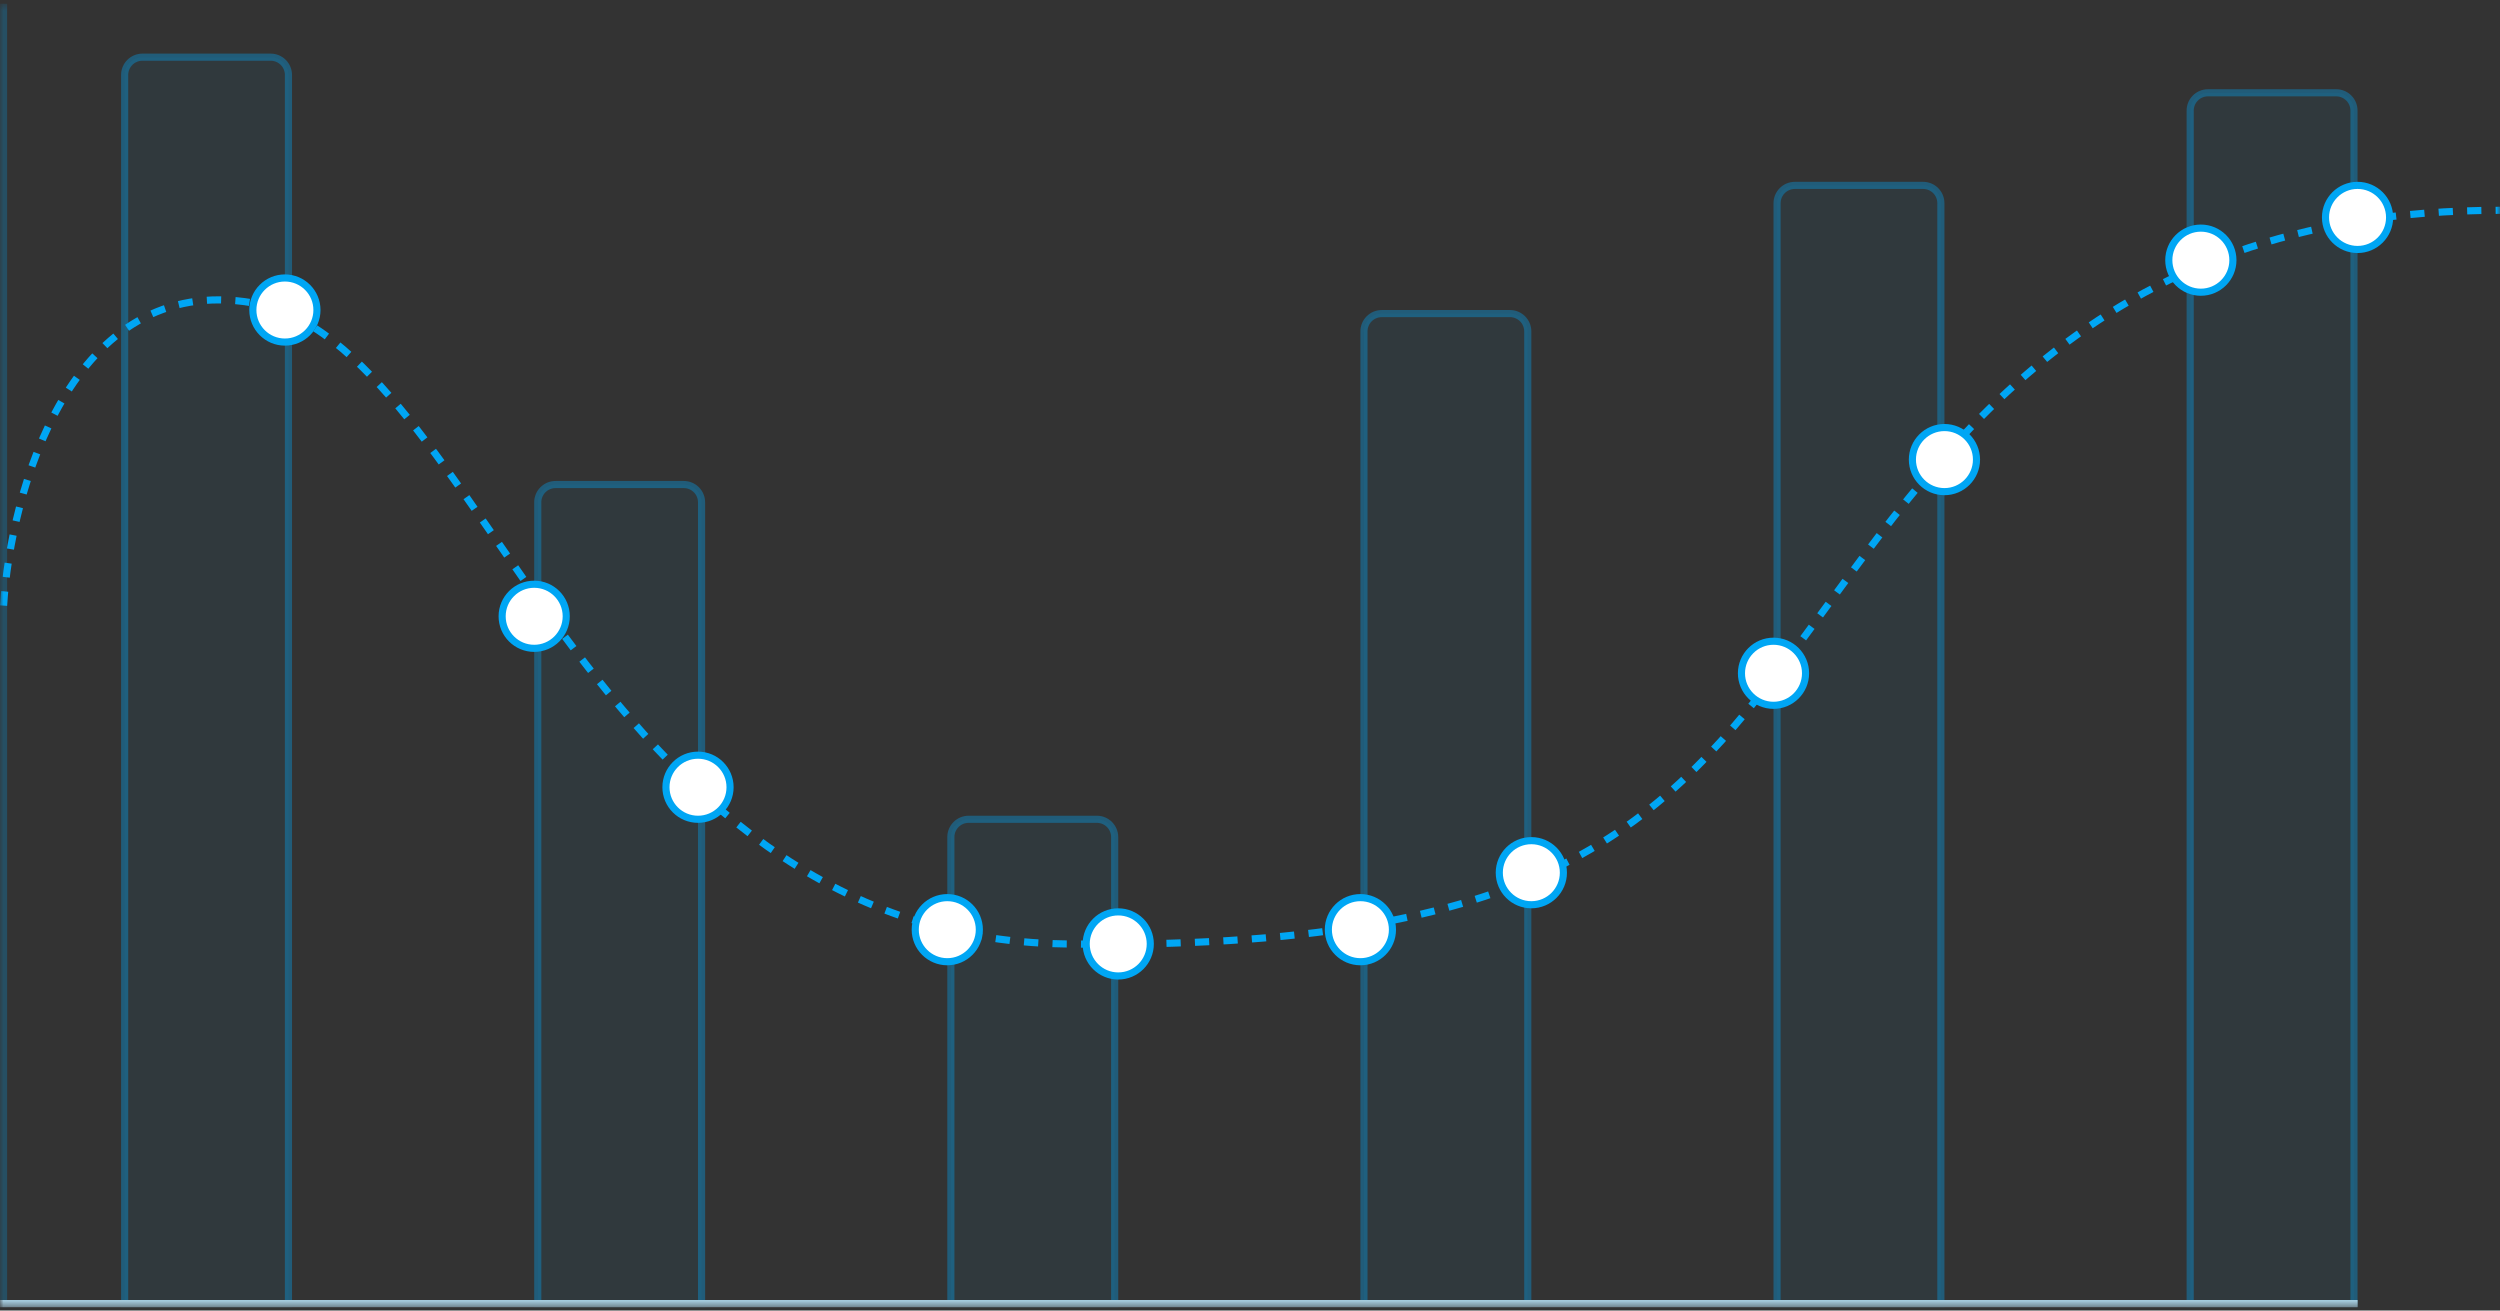 <svg width="351" height="184" viewBox="0 0 351 184" fill="none" xmlns="http://www.w3.org/2000/svg">
<rect x="0" y="0" width="351" height="184" fill="#333333" stroke="none"/>
<g clip-path="url(#clip0_4097_4476)">
<mask id="mask0_4097_4476" style="mask-type:luminance" maskUnits="userSpaceOnUse" x="0" y="0" width="351" height="184">
<path d="M351 0.527H0V183.527H351V0.527Z" fill="white"/>
</mask>
<g mask="url(#mask0_4097_4476)">
<path opacity="0.36" d="M17.5 10.527C17.5 9.146 18.619 8.027 20 8.027H38C39.381 8.027 40.5 9.146 40.5 10.527V183.027H17.5V10.527Z" fill="#00A6F4" fill-opacity="0.15" stroke="#00A6F4"/>
<path opacity="0.36" d="M75.5 70.527C75.5 69.146 76.619 68.027 78 68.027H96C97.381 68.027 98.5 69.146 98.5 70.527V183.027H75.5V70.527Z" fill="#00A6F4" fill-opacity="0.15" stroke="#00A6F4"/>
<path opacity="0.36" d="M133.5 117.527C133.5 116.146 134.619 115.027 136 115.027H154C155.381 115.027 156.5 116.146 156.5 117.527V183.027H133.5V117.527Z" fill="#00A6F4" fill-opacity="0.15" stroke="#00A6F4"/>
<path opacity="0.36" d="M191.5 46.527C191.5 45.146 192.619 44.027 194 44.027H212C213.381 44.027 214.5 45.146 214.5 46.527V183.027H191.5V46.527Z" fill="#00A6F4" fill-opacity="0.15" stroke="#00A6F4"/>
<path opacity="0.36" d="M249.5 28.527C249.5 27.146 250.619 26.027 252 26.027H270C271.381 26.027 272.5 27.146 272.5 28.527V183.027H249.5V28.527Z" fill="#00A6F4" fill-opacity="0.15" stroke="#00A6F4"/>
<path opacity="0.36" d="M307.5 15.527C307.5 14.146 308.619 13.027 310 13.027H328C329.381 13.027 330.5 14.146 330.5 15.527V183.027H307.5V15.527Z" fill="#00A6F4" fill-opacity="0.15" stroke="#00A6F4"/>
<path d="M0.5 0.527V183.527" stroke="#00A6F4" stroke-opacity="0.25"/>
<path d="M0 183.027H331" stroke="url(#paint0_linear_4097_4476)"/>
<path d="M0 183.027H331" stroke="#00A6F4" stroke-opacity="0.25"/>
<path d="M0.5 85.027C1.5 69.027 9.9 38.127 35.5 42.527C67.5 48.027 82 131.527 149.5 132.527C217 133.527 233.5 116.027 252.5 90.527C271.752 64.689 293 29.527 351 29.527" stroke="#00A6F4" stroke-dasharray="2 2"/>
<path d="M44.5 43.527C44.5 41.042 42.485 39.027 40 39.027C37.515 39.027 35.5 41.042 35.5 43.527C35.5 46.012 37.515 48.027 40 48.027C42.485 48.027 44.5 46.012 44.5 43.527Z" fill="white" stroke="#00A6F4"/>
<path d="M79.5 86.527C79.5 84.042 77.485 82.027 75 82.027C72.515 82.027 70.5 84.042 70.5 86.527C70.5 89.012 72.515 91.027 75 91.027C77.485 91.027 79.5 89.012 79.5 86.527Z" fill="white" stroke="#00A6F4"/>
<path d="M102.5 110.527C102.5 108.042 100.485 106.027 98 106.027C95.515 106.027 93.5 108.042 93.5 110.527C93.5 113.012 95.515 115.027 98 115.027C100.485 115.027 102.5 113.012 102.5 110.527Z" fill="white" stroke="#00A6F4"/>
<path d="M137.5 130.527C137.5 128.042 135.485 126.027 133 126.027C130.515 126.027 128.5 128.042 128.5 130.527C128.5 133.012 130.515 135.027 133 135.027C135.485 135.027 137.5 133.012 137.5 130.527Z" fill="white" stroke="#00A6F4"/>
<path d="M161.5 132.527C161.5 130.042 159.485 128.027 157 128.027C154.515 128.027 152.5 130.042 152.5 132.527C152.5 135.012 154.515 137.027 157 137.027C159.485 137.027 161.5 135.012 161.5 132.527Z" fill="white" stroke="#00A6F4"/>
<path d="M195.5 130.527C195.5 128.042 193.485 126.027 191 126.027C188.515 126.027 186.5 128.042 186.5 130.527C186.5 133.012 188.515 135.027 191 135.027C193.485 135.027 195.5 133.012 195.5 130.527Z" fill="white" stroke="#00A6F4"/>
<path d="M219.5 122.527C219.5 120.042 217.485 118.027 215 118.027C212.515 118.027 210.5 120.042 210.5 122.527C210.5 125.012 212.515 127.027 215 127.027C217.485 127.027 219.5 125.012 219.5 122.527Z" fill="white" stroke="#00A6F4"/>
<path d="M253.5 94.527C253.5 92.042 251.485 90.027 249 90.027C246.515 90.027 244.5 92.042 244.5 94.527C244.5 97.012 246.515 99.027 249 99.027C251.485 99.027 253.5 97.012 253.5 94.527Z" fill="white" stroke="#00A6F4"/>
<path d="M277.5 64.527C277.5 62.042 275.485 60.027 273 60.027C270.515 60.027 268.5 62.042 268.5 64.527C268.5 67.012 270.515 69.027 273 69.027C275.485 69.027 277.5 67.012 277.5 64.527Z" fill="white" stroke="#00A6F4"/>
<path d="M313.5 36.527C313.5 34.042 311.485 32.027 309 32.027C306.515 32.027 304.5 34.042 304.5 36.527C304.5 39.012 306.515 41.027 309 41.027C311.485 41.027 313.5 39.012 313.5 36.527Z" fill="white" stroke="#00A6F4"/>
<path d="M335.5 30.527C335.5 28.042 333.485 26.027 331 26.027C328.515 26.027 326.5 28.042 326.5 30.527C326.5 33.012 328.515 35.027 331 35.027C333.485 35.027 335.5 33.012 335.5 30.527Z" fill="white" stroke="#00A6F4"/>
</g>
</g>
<defs>
<linearGradient id="paint0_linear_4097_4476" x1="nan" y1="nan" x2="nan" y2="nan" gradientUnits="userSpaceOnUse">
<stop stop-color="#E5E5E5"/>
<stop offset="1" stop-color="#F5F5F5" stop-opacity="0.5"/>
</linearGradient>
<clipPath id="clip0_4097_4476">
<rect width="351" height="184" fill="white"/>
</clipPath>
</defs>
</svg>
